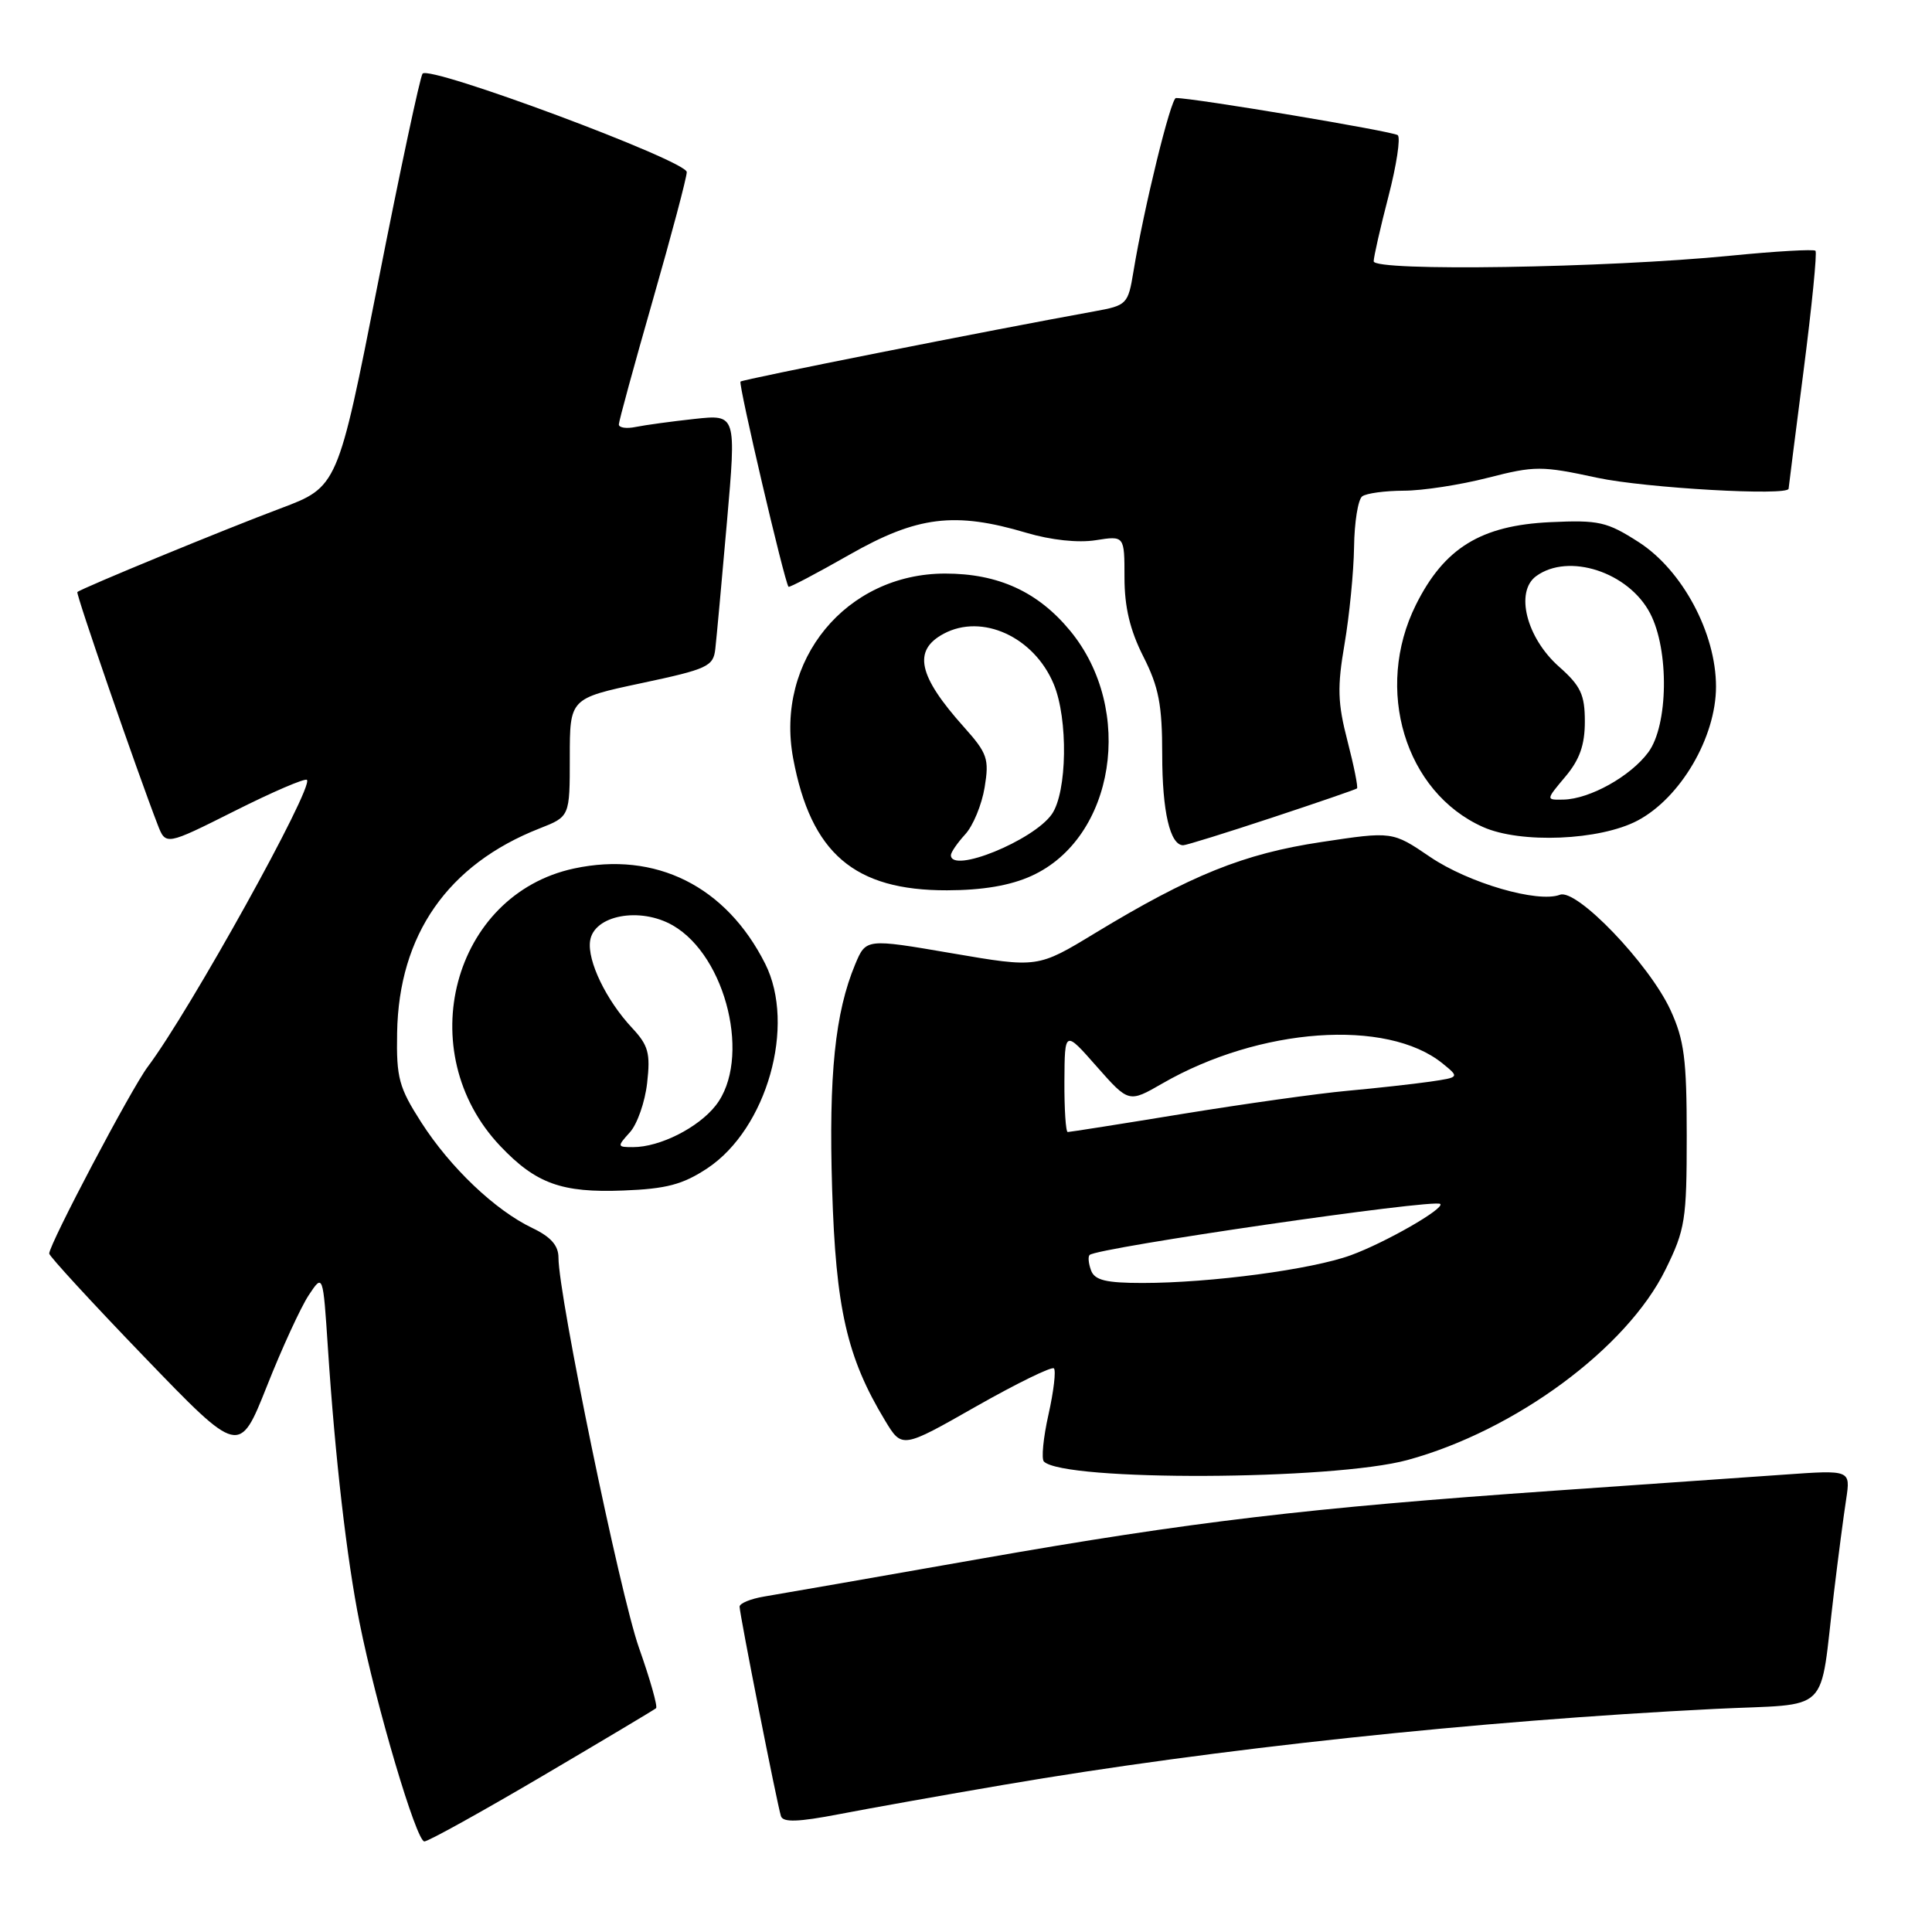 <?xml version="1.0" encoding="UTF-8" standalone="no"?>
<!DOCTYPE svg PUBLIC "-//W3C//DTD SVG 1.1//EN" "http://www.w3.org/Graphics/SVG/1.1/DTD/svg11.dtd" >
<svg xmlns="http://www.w3.org/2000/svg" xmlns:xlink="http://www.w3.org/1999/xlink" version="1.1" viewBox="0 0 256 256">
 <g >
 <path fill="currentColor"
d=" M 71.83 235.36 C 79.90 230.61 86.69 226.55 86.93 226.35 C 87.17 226.14 86.15 222.53 84.66 218.32 C 82.15 211.19 74.00 171.69 74.00 166.64 C 74.00 165.04 72.99 163.89 70.54 162.72 C 65.61 160.37 59.67 154.72 55.82 148.72 C 52.86 144.10 52.51 142.83 52.62 136.85 C 52.84 123.86 59.33 114.55 71.50 109.77 C 75.50 108.20 75.50 108.20 75.50 100.37 C 75.50 92.54 75.50 92.54 85.00 90.52 C 93.76 88.66 94.52 88.30 94.78 86.00 C 94.94 84.62 95.63 77.07 96.32 69.20 C 97.57 54.91 97.57 54.91 92.03 55.51 C 88.99 55.84 85.49 56.32 84.25 56.57 C 83.01 56.83 82.00 56.68 82.00 56.24 C 82.00 55.81 84.03 48.40 86.50 39.77 C 88.97 31.15 91.00 23.51 91.00 22.80 C 90.99 21.30 56.91 8.60 55.99 9.76 C 55.67 10.17 53.00 22.65 50.08 37.51 C 44.75 64.52 44.75 64.52 37.13 67.38 C 29.97 70.06 10.80 77.95 10.25 78.45 C 10.02 78.65 18.16 102.21 20.89 109.27 C 21.96 112.04 21.96 112.04 31.09 107.46 C 36.10 104.94 40.42 103.08 40.67 103.34 C 41.61 104.28 25.16 133.93 19.58 141.35 C 17.38 144.28 6.58 164.76 6.52 166.10 C 6.51 166.43 12.17 172.59 19.11 179.79 C 31.71 192.87 31.71 192.87 35.36 183.69 C 37.36 178.63 39.86 173.21 40.90 171.63 C 42.80 168.76 42.80 168.76 43.45 178.63 C 44.41 193.24 45.95 206.55 47.64 215.00 C 49.87 226.12 55.17 244.00 56.23 244.00 C 56.74 244.00 63.76 240.11 71.83 235.36 Z  M 133.00 236.50 C 160.84 231.74 195.72 228.01 227.23 226.44 C 242.93 225.66 241.01 227.54 243.01 211.00 C 243.57 206.32 244.30 200.76 244.63 198.64 C 245.21 194.77 245.21 194.77 236.36 195.40 C 231.49 195.74 217.82 196.69 206.00 197.52 C 173.34 199.80 157.89 201.63 130.00 206.53 C 115.97 209.00 103.04 211.26 101.25 211.55 C 99.46 211.85 98.00 212.45 98.00 212.89 C 98.00 213.89 102.98 239.10 103.48 240.65 C 103.76 241.50 105.77 241.43 111.18 240.39 C 115.21 239.61 125.03 237.86 133.00 236.50 Z  M 186.50 193.46 C 200.77 189.57 215.58 178.64 220.69 168.22 C 223.30 162.92 223.50 161.63 223.50 150.50 C 223.50 140.31 223.17 137.80 221.34 133.82 C 218.51 127.71 208.92 117.71 206.70 118.56 C 203.78 119.68 194.60 117.01 189.50 113.55 C 184.50 110.15 184.50 110.15 175.05 111.58 C 164.80 113.12 157.77 115.96 145.09 123.65 C 137.50 128.26 137.50 128.26 126.12 126.31 C 114.75 124.36 114.75 124.36 113.32 127.77 C 110.65 134.16 109.80 142.42 110.26 157.50 C 110.74 173.37 112.22 179.87 117.27 188.22 C 119.52 191.95 119.52 191.95 129.32 186.37 C 134.72 183.31 139.37 181.03 139.65 181.32 C 139.94 181.61 139.62 184.36 138.93 187.43 C 138.24 190.50 137.97 193.30 138.32 193.66 C 140.97 196.30 176.61 196.16 186.50 193.46 Z  M 93.72 154.81 C 101.62 149.57 105.50 135.87 101.39 127.70 C 96.21 117.41 86.87 112.76 76.06 115.08 C 59.97 118.53 54.44 139.38 66.30 151.87 C 71.02 156.84 74.43 158.07 82.59 157.75 C 88.31 157.53 90.46 156.96 93.72 154.81 Z  M 136.68 116.06 C 147.73 111.04 150.41 94.02 141.80 83.58 C 137.54 78.41 132.28 76.00 125.24 76.00 C 112.11 76.00 102.67 87.49 105.10 100.50 C 107.45 113.07 113.20 118.00 125.50 117.97 C 130.21 117.96 133.87 117.34 136.68 116.06 Z  M 168.50 108.36 C 174.55 106.36 179.64 104.61 179.81 104.47 C 179.97 104.34 179.41 101.51 178.55 98.19 C 177.24 93.15 177.18 91.03 178.16 85.33 C 178.80 81.57 179.37 75.80 179.42 72.50 C 179.46 69.20 179.95 66.17 180.50 65.77 C 181.05 65.36 183.53 65.03 186.00 65.02 C 188.47 65.02 193.49 64.25 197.14 63.31 C 203.39 61.71 204.25 61.71 211.66 63.31 C 218.02 64.67 237.00 65.75 237.00 64.75 C 237.00 64.61 237.90 57.56 238.99 49.07 C 240.08 40.59 240.79 33.46 240.56 33.23 C 240.33 33.00 235.28 33.29 229.32 33.88 C 212.85 35.51 182.00 35.99 182.02 34.62 C 182.03 34.01 182.91 30.13 183.98 26.01 C 185.05 21.89 185.60 18.25 185.21 17.91 C 184.63 17.41 158.13 12.97 155.82 12.99 C 155.14 13.00 151.57 27.56 150.19 35.97 C 149.47 40.33 149.33 40.47 144.98 41.26 C 131.21 43.75 98.44 50.26 98.12 50.56 C 97.81 50.86 103.92 77.00 104.48 77.75 C 104.58 77.89 108.22 75.97 112.56 73.50 C 121.53 68.39 126.50 67.77 136.01 70.60 C 139.28 71.57 142.88 71.95 145.19 71.58 C 149.00 70.98 149.00 70.98 149.00 76.52 C 149.00 80.45 149.73 83.50 151.50 87.00 C 153.55 91.05 154.00 93.38 154.00 100.03 C 154.00 107.52 155.04 112.00 156.78 112.00 C 157.18 112.00 162.45 110.36 168.50 108.36 Z  M 216.99 108.73 C 222.69 105.71 227.38 97.69 227.38 90.98 C 227.38 83.88 222.92 75.55 217.13 71.83 C 212.92 69.13 211.86 68.89 205.41 69.19 C 196.23 69.62 191.37 72.61 187.62 80.13 C 182.05 91.31 186.17 104.97 196.50 109.58 C 201.49 111.81 211.99 111.37 216.99 108.73 Z  M 144.58 168.36 C 144.24 167.45 144.14 166.52 144.38 166.29 C 145.34 165.33 190.08 158.82 190.84 159.53 C 191.47 160.12 183.58 164.65 179.00 166.32 C 173.84 168.21 160.42 170.00 151.38 170.00 C 146.58 170.00 145.07 169.64 144.58 168.36 Z  M 141.04 143.25 C 141.08 136.50 141.08 136.50 145.32 141.32 C 149.57 146.13 149.57 146.13 154.03 143.56 C 166.91 136.14 183.76 134.94 191.13 140.90 C 193.41 142.75 193.41 142.75 189.46 143.33 C 187.28 143.64 182.35 144.19 178.50 144.54 C 174.65 144.89 164.85 146.27 156.73 147.59 C 148.61 148.92 141.75 150.00 141.48 150.00 C 141.22 150.00 141.02 146.96 141.04 143.25 Z  M 83.46 150.04 C 84.44 148.96 85.47 146.01 85.75 143.49 C 86.20 139.55 85.91 138.51 83.75 136.20 C 80.33 132.54 77.81 127.33 78.19 124.68 C 78.67 121.27 84.80 120.12 89.15 122.62 C 96.30 126.73 99.57 140.46 94.83 146.49 C 92.51 149.44 87.43 152.00 83.88 152.00 C 81.77 152.00 81.75 151.93 83.46 150.04 Z  M 126.00 113.31 C 126.00 112.94 126.85 111.70 127.89 110.56 C 128.94 109.43 130.09 106.63 130.47 104.33 C 131.09 100.55 130.84 99.82 127.72 96.33 C 121.65 89.55 120.92 86.18 125.05 83.97 C 130.14 81.25 137.01 84.39 139.62 90.64 C 141.55 95.25 141.41 104.97 139.37 107.89 C 136.91 111.39 126.00 115.82 126.00 113.31 Z  M 207.41 102.92 C 209.31 100.67 210.00 98.71 210.00 95.61 C 210.00 92.04 209.46 90.89 206.57 88.33 C 202.26 84.51 200.72 78.41 203.55 76.34 C 207.84 73.21 215.80 75.80 218.65 81.27 C 221.19 86.13 221.06 96.10 218.41 99.68 C 216.05 102.87 210.65 105.88 207.16 105.95 C 204.82 106.00 204.82 106.00 207.41 102.92 Z "/>
</g>
</svg>